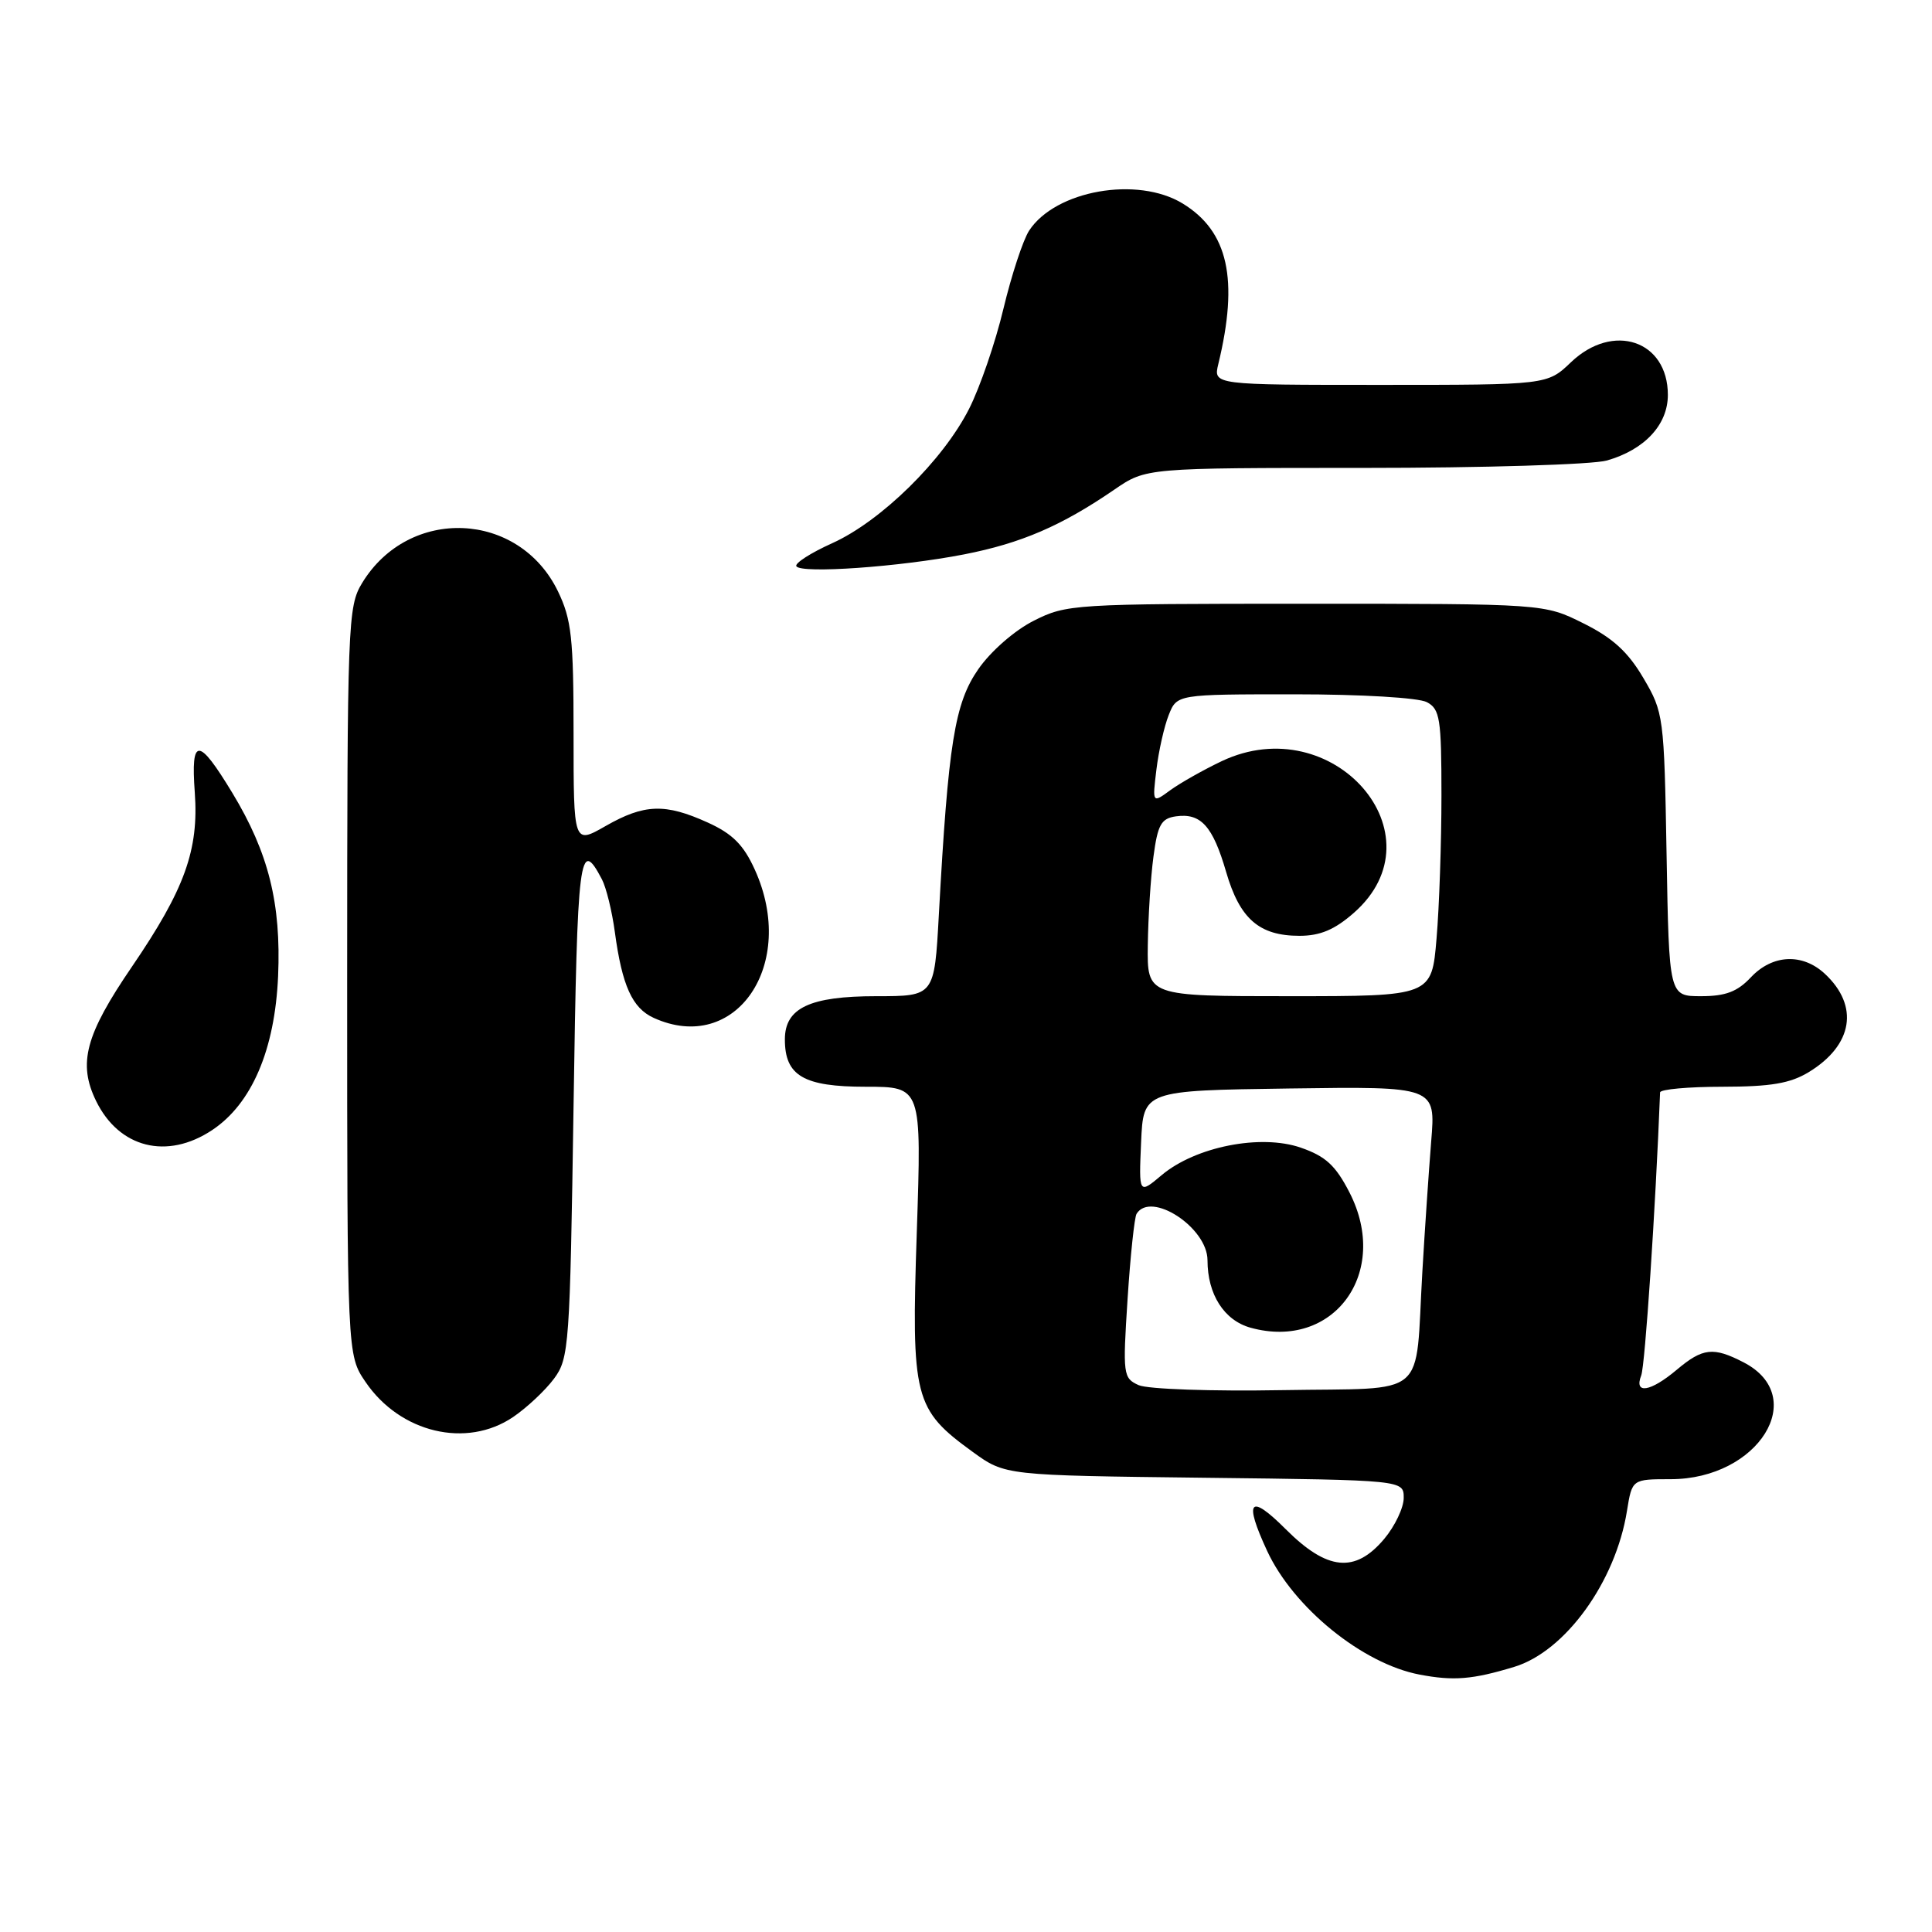 <?xml version="1.0" encoding="UTF-8" standalone="no"?>
<!DOCTYPE svg PUBLIC "-//W3C//DTD SVG 1.1//EN" "http://www.w3.org/Graphics/SVG/1.1/DTD/svg11.dtd" >
<svg xmlns="http://www.w3.org/2000/svg" xmlns:xlink="http://www.w3.org/1999/xlink" version="1.1" viewBox="0 0 256 256">
 <g >
 <path fill="currentColor"
d=" M 200.64 220.87 C 207.41 218.82 214.08 209.59 215.58 200.21 C 216.26 196.00 216.26 196.00 221.38 196.00 C 233.00 195.99 239.82 185.06 231.04 180.52 C 227.02 178.44 225.63 178.60 222.18 181.50 C 218.69 184.44 216.48 184.79 217.47 182.25 C 217.98 180.93 219.36 160.33 219.97 144.75 C 219.99 144.34 223.71 144.00 228.25 144.00 C 234.65 143.99 237.21 143.56 239.69 142.05 C 245.53 138.48 246.38 133.29 241.80 129.03 C 238.83 126.27 234.86 126.46 232.00 129.50 C 230.21 131.41 228.64 132.00 225.40 132.00 C 221.16 132.00 221.16 132.00 220.83 113.25 C 220.51 94.90 220.44 94.40 217.76 89.85 C 215.73 86.39 213.69 84.52 209.82 82.60 C 204.61 80.00 204.61 80.00 173.02 80.00 C 142.24 80.00 141.31 80.06 136.98 82.25 C 134.44 83.53 131.28 86.29 129.63 88.67 C 126.50 93.18 125.65 98.45 124.40 121.25 C 123.81 132.00 123.81 132.00 116.13 132.00 C 107.30 132.00 104.00 133.56 104.00 137.73 C 104.00 142.55 106.48 144.00 114.72 144.00 C 122.12 144.00 122.12 144.00 121.48 163.25 C 120.74 185.31 121.11 186.74 128.91 192.40 C 133.19 195.50 133.19 195.50 159.60 195.81 C 186.00 196.12 186.00 196.12 186.00 198.48 C 186.00 199.78 184.83 202.23 183.41 203.92 C 179.56 208.49 175.87 208.13 170.37 202.63 C 165.58 197.84 164.78 198.77 167.90 205.50 C 171.39 213.02 180.54 220.45 188.09 221.89 C 192.60 222.75 195.11 222.55 200.64 220.87 Z  M 68.01 187.75 C 69.83 186.51 72.26 184.23 73.41 182.68 C 75.41 179.98 75.52 178.37 76.00 146.46 C 76.50 113.09 76.78 110.85 79.75 116.50 C 80.33 117.60 81.10 120.75 81.47 123.50 C 82.43 130.60 83.77 133.57 86.61 134.87 C 97.50 139.83 105.72 127.78 100.01 115.22 C 98.53 111.95 97.05 110.47 93.78 108.99 C 88.14 106.43 85.38 106.52 80.25 109.45 C 76.00 111.88 76.00 111.88 76.00 97.26 C 76.00 84.51 75.73 82.08 73.93 78.35 C 68.76 67.68 54.20 67.06 47.99 77.24 C 46.08 80.38 46.01 82.37 46.00 130.02 C 46.00 179.54 46.00 179.54 48.43 183.11 C 53.02 189.87 61.83 191.96 68.01 187.75 Z  M 28.10 149.75 C 33.36 146.26 36.42 139.11 36.85 129.35 C 37.26 119.71 35.59 113.00 30.79 105.07 C 26.29 97.64 25.27 97.62 25.81 105.01 C 26.36 112.63 24.47 117.85 17.49 128.08 C 11.30 137.14 10.30 140.91 12.74 145.90 C 15.79 152.12 22.13 153.71 28.10 149.75 Z  M 127.74 73.46 C 135.31 71.98 140.64 69.69 147.68 64.86 C 151.86 62.00 151.86 62.00 180.69 62.00 C 196.54 62.00 211.04 61.56 212.92 61.02 C 217.92 59.59 221.00 56.28 221.00 52.33 C 221.00 45.11 213.74 42.67 208.16 48.00 C 205.02 51.00 205.02 51.00 182.89 51.00 C 160.77 51.00 160.77 51.00 161.43 48.25 C 164.16 37.00 162.75 30.65 156.70 26.96 C 150.71 23.31 139.87 25.22 136.37 30.55 C 135.56 31.79 134.03 36.45 132.96 40.91 C 131.90 45.37 129.85 51.33 128.41 54.17 C 124.95 61.00 116.75 69.05 110.29 71.97 C 107.42 73.26 105.28 74.64 105.52 75.03 C 106.14 76.04 119.22 75.12 127.74 73.46 Z  M 150.88 183.54 C 148.82 182.61 148.76 182.17 149.41 172.12 C 149.78 166.38 150.32 161.30 150.60 160.84 C 152.50 157.76 160.00 162.66 160.00 166.99 C 160.00 171.51 162.20 174.96 165.71 175.93 C 176.71 178.97 184.27 168.63 178.81 158.00 C 176.97 154.42 175.65 153.21 172.36 152.07 C 167.05 150.23 158.42 151.94 153.94 155.70 C 150.90 158.26 150.90 158.26 151.20 151.38 C 151.50 144.50 151.50 144.50 170.87 144.23 C 190.24 143.96 190.24 143.96 189.64 151.23 C 189.32 155.23 188.79 163.00 188.47 168.50 C 187.47 185.62 189.54 183.86 169.95 184.20 C 160.55 184.37 152.08 184.07 150.88 183.54 Z  M 152.09 125.25 C 152.14 121.54 152.47 116.25 152.84 113.50 C 153.40 109.28 153.86 108.45 155.81 108.17 C 159.12 107.70 160.70 109.45 162.47 115.54 C 164.28 121.76 166.85 124.00 172.19 124.00 C 174.93 124.00 176.85 123.19 179.39 120.96 C 191.19 110.61 176.64 93.89 161.90 100.85 C 159.48 102.00 156.42 103.73 155.09 104.69 C 152.69 106.45 152.69 106.45 153.23 101.98 C 153.53 99.51 154.26 96.26 154.86 94.75 C 155.95 92.00 155.95 92.00 171.54 92.00 C 180.38 92.00 187.97 92.45 189.07 93.04 C 190.80 93.96 191.00 95.22 191.00 105.38 C 191.00 111.61 190.71 120.14 190.35 124.35 C 189.71 132.00 189.71 132.00 170.85 132.00 C 152.00 132.00 152.00 132.00 152.09 125.25 Z "/>
</g>
</svg>
